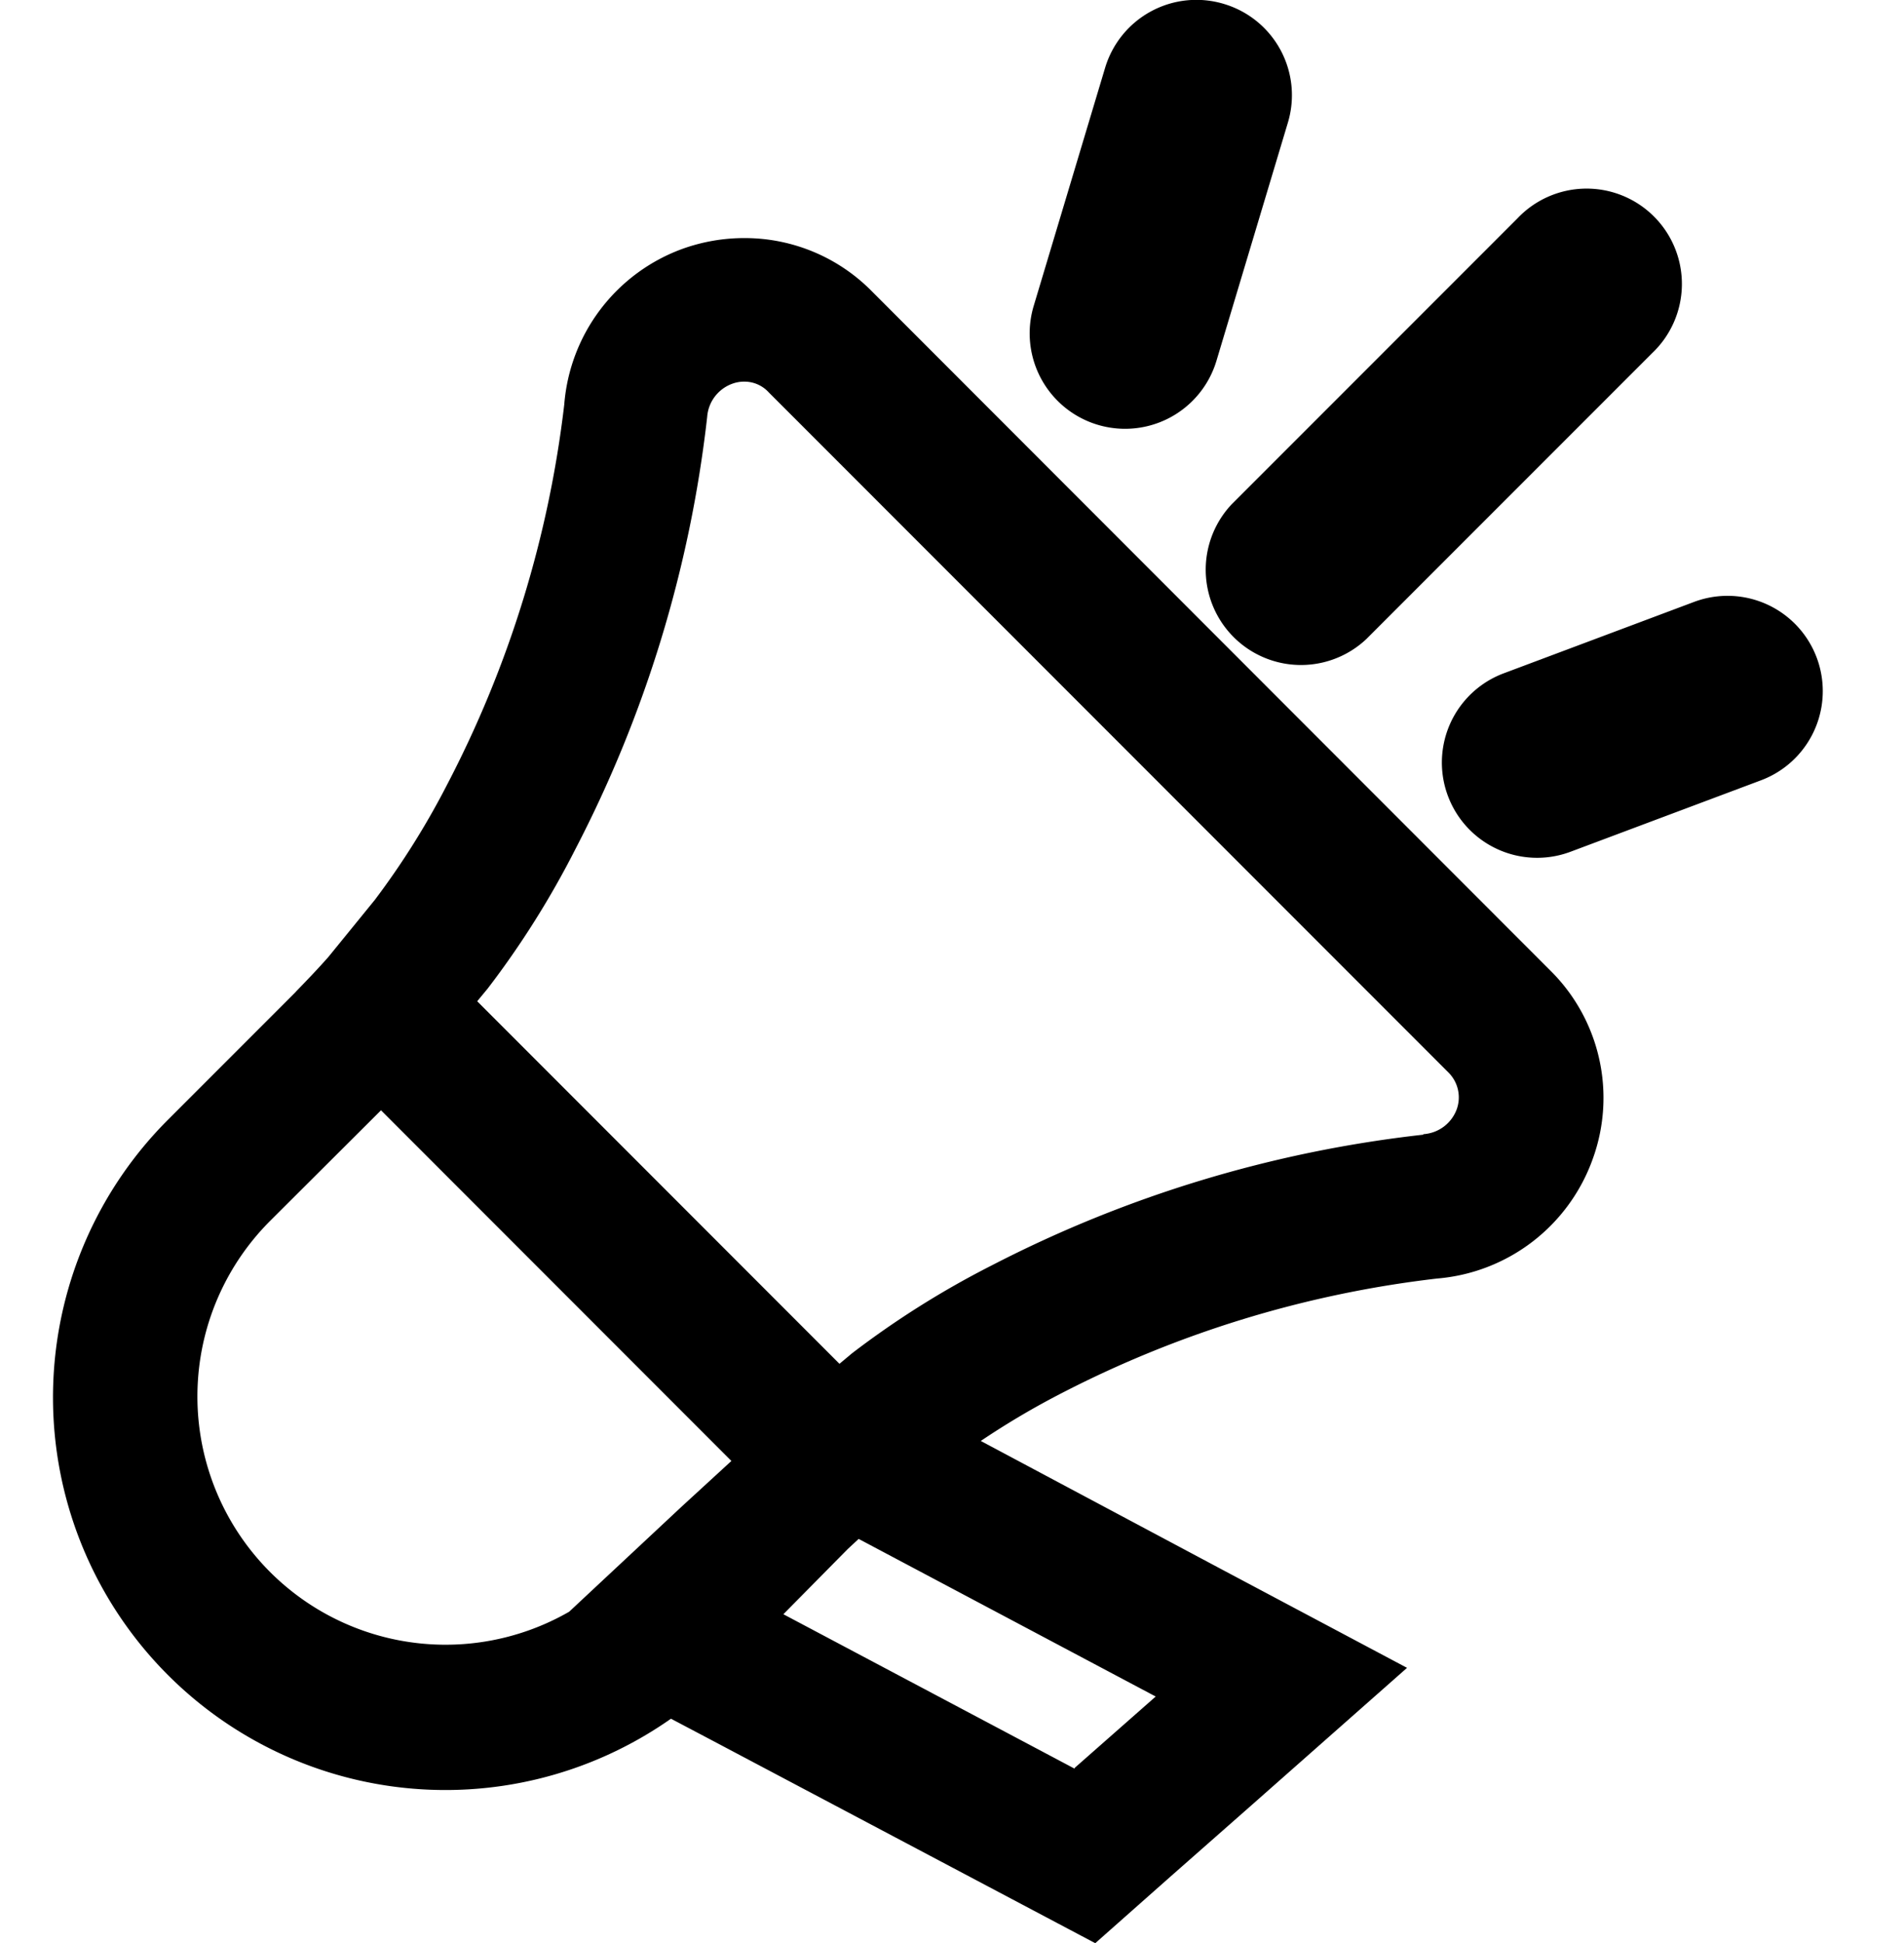 <svg xmlns="http://www.w3.org/2000/svg" width="16.666" height="17" viewBox="0 0 16.666 17">
  <g id="그룹_1156" data-name="그룹 1156" transform="translate(-770.2 -1008.417)">
    <path id="패스_4953" data-name="패스 4953" d="M671.948,21.452a.833.833,0,0,1,.558,1.038l-.625,2.083a.833.833,0,1,1-1.6-.479l.625-2.083A.834.834,0,0,1,671.948,21.452Z" transform="translate(108.967 987)"/>
    <path id="패스_4954" data-name="패스 4954" d="M676.256,24.507a.834.834,0,1,0-1.179-1.179l-2.5,2.5a.834.834,0,0,0,1.179,1.179Z" transform="translate(108.405 987)"/>
    <path id="패스_4955" data-name="패스 4955" d="M666.722,23.5a1.561,1.561,0,0,1,1.108.464l5.939,5.943a1.566,1.566,0,0,1,.372,1.651,1.585,1.585,0,0,1-1.363,1.045,9.572,9.572,0,0,0-3.33,1.026,6.962,6.962,0,0,0-.663.395l2.121,1.13,1.61.855-1.366,1.206-.71.625-.653.578-3.348-1.771-.366-.193a3.435,3.435,0,0,1-4.4-5.243l1.111-1.111.009-.01c.086-.089.181-.187.281-.3l.407-.5a6.933,6.933,0,0,0,.632-1.007,9.6,9.6,0,0,0,1.026-3.327,1.581,1.581,0,0,1,1.038-1.363A1.6,1.6,0,0,1,666.722,23.5Zm-4.159,8.6a2.172,2.172,0,0,0,2.619,3.418l.984-.919.436-.4-3.067-3.068Zm4.494,3.44,2.549,1.351,0-.006.71-.625-2.6-1.379-.095.088Zm5.6-4.2a.334.334,0,0,0,.294-.218l0,0a.307.307,0,0,0-.076-.325l-5.945-5.946a.288.288,0,0,0-.215-.095.3.3,0,0,0-.107.019.334.334,0,0,0-.218.29,10.84,10.84,0,0,1-1.155,3.784,7.858,7.858,0,0,1-.767,1.218l-.091.11,3.171,3.172.11-.092a7.866,7.866,0,0,1,1.219-.767A10.849,10.849,0,0,1,672.661,31.344Z" transform="translate(110 987)" fill-rule="evenodd"/>
    <path id="패스_4956" data-name="패스 4956" d="M677.209,28.864a.833.833,0,1,0-.585-1.561l-1.667.625a.833.833,0,0,0,.585,1.561Z" transform="translate(108.405 986.38)"/>
    <path id="패스_5483" data-name="패스 5483" d="M418.833,22.667a1.666,1.666,0,0,0-1.666,1.667V37.667a1.666,1.666,0,0,0,1.666,1.667h13.334a1.666,1.666,0,0,0,1.666-1.667V24.334a1.666,1.666,0,0,0-1.666-1.667ZM425.5,34.75A3.75,3.75,0,1,0,421.75,31,3.75,3.75,0,0,0,425.5,34.75Z" transform="translate(353.033 985.75)" fill-rule="evenodd" opacity="0"/>
  </g>
</svg>
